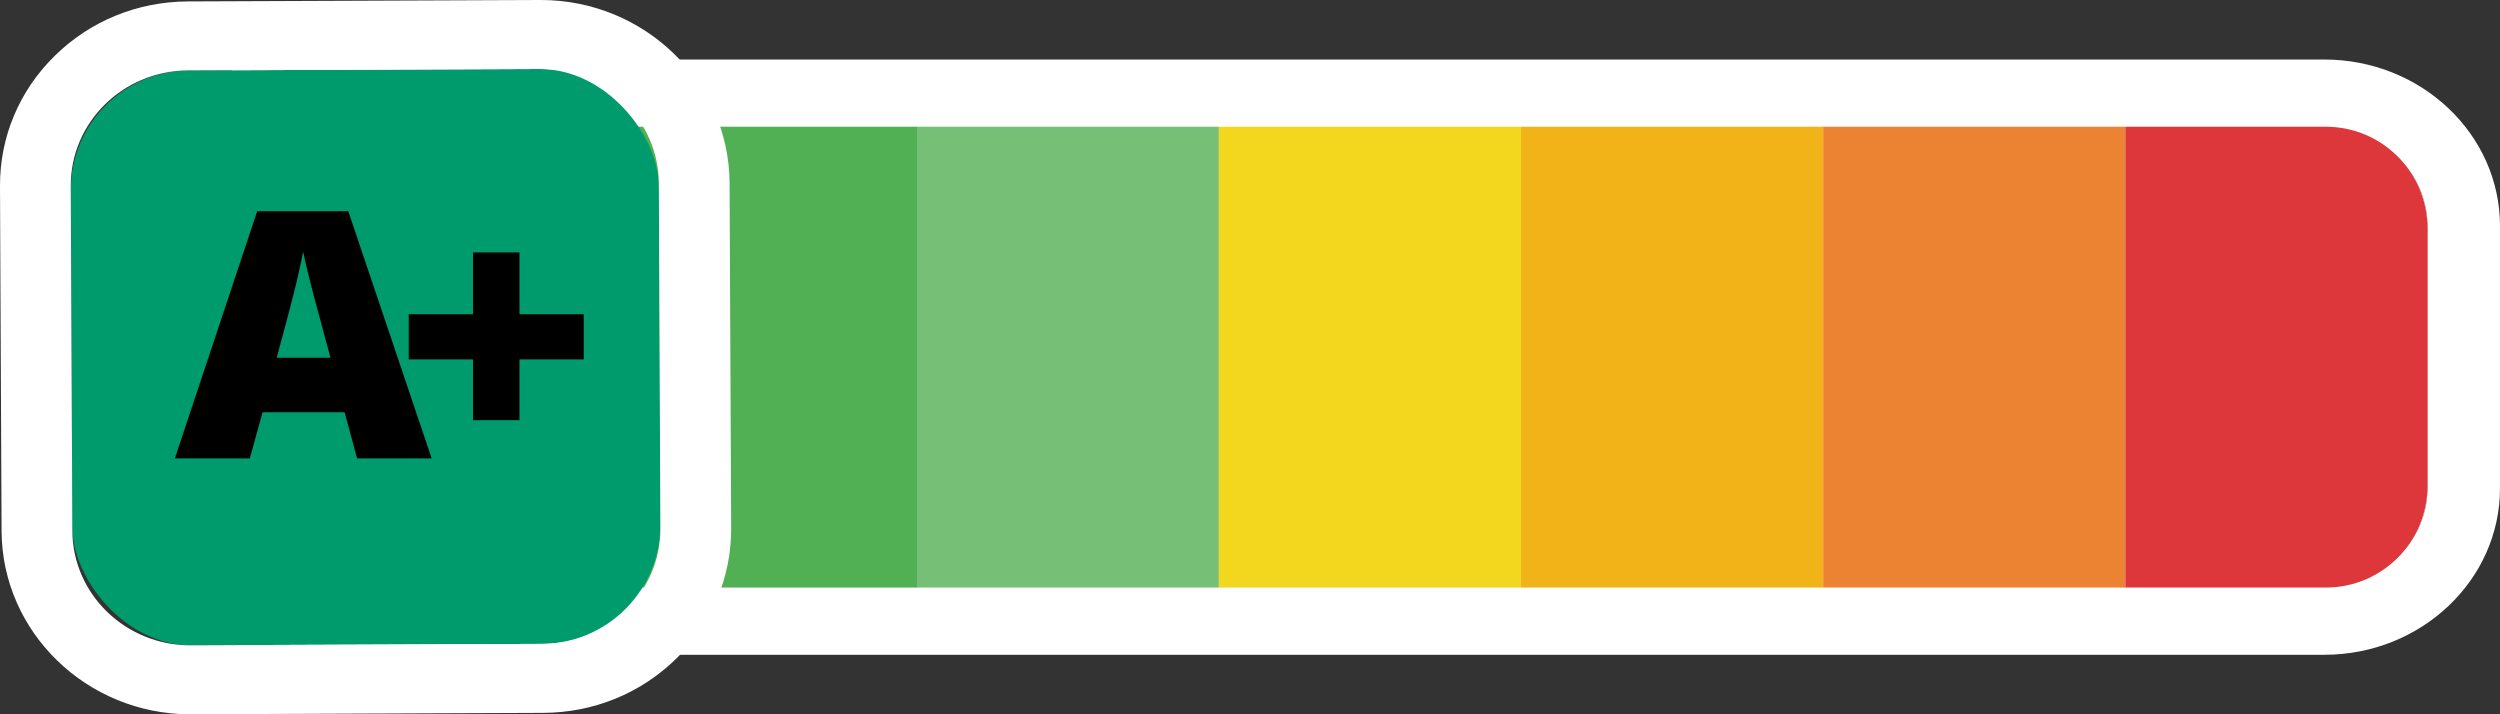 <?xml version="1.0" encoding="UTF-8"?>
<svg xmlns="http://www.w3.org/2000/svg" version="1.1" viewBox="0 0 210 60">
  <rect x="0" y="0" width="210" height="60" fill="#333333" stroke="none"/>
  <defs>
    <style>
      .cls-1 {
        fill-rule: evenodd;
      }

      .cls-1, .cls-2 {
        fill: #fff;
      }

      .cls-3 {
        fill: #009b6d;
      }

      .cls-4 {
        fill: #f3d61e;
      }

      .cls-5 {
        fill: #76bf77;
      }

      .cls-6 {
        fill: #50b053;
      }

      .cls-7 {
        fill: #dd373b;
      }

      .cls-8 {
        fill: #eb8333;
      }

      .cls-9 {
        fill: #f1b318;
      }
    </style>
  </defs>
  <!-- Generator: Adobe Illustrator 28.7.1, SVG Export Plug-In . SVG Version: 1.2.0 Build 142)  -->
  <g>
    <g id="Calque_1">
      <g>
        <g>
          <g>
            <path class="cls-1" d="M24.76,49.231c-4.788,0-8.669-3.676-8.669-8.211v-22.04c0-4.535,3.881-8.211,8.669-8.211h170.479c4.788,0,8.669,3.676,8.669,8.211v22.04c0,4.535-3.881,8.211-8.669,8.211H24.76Z"/>
            <path class="cls-2" d="M195.24,10.769c4.788,0,8.669,3.676,8.669,8.211v22.041c0,4.535-3.881,8.211-8.669,8.211H24.76c-4.788,0-8.669-3.676-8.669-8.211v-22.041c0-4.535,3.881-8.211,8.669-8.211h170.479M195.24,5H24.76c-8.139,0-14.76,6.271-14.76,13.98v22.041c0,7.708,6.621,13.98,14.76,13.98h170.479c8.139,0,14.76-6.271,14.76-13.98v-22.041c0-7.708-6.621-13.98-14.76-13.98h0Z"/>
          </g>
          <rect class="cls-5" x="77.005" y="10.645" width="25.381" height="38.71"/>
          <rect class="cls-6" x="51.65" y="10.645" width="25.381" height="38.71"/>
          <rect class="cls-4" x="102.386" y="10.645" width="25.381" height="38.71"/>
          <rect class="cls-9" x="127.766" y="10.645" width="25.381" height="38.71"/>
          <rect class="cls-8" x="153.147" y="10.645" width="25.381" height="38.71"/>
          <path class="cls-7" d="M178.528,10.645h16.842c4.713,0,8.539,3.826,8.539,8.539v21.632c0,4.713-3.826,8.539-8.539,8.539h-16.842V10.645h0Z"/>
        </g>
        <g>
          <rect class="cls-3" x="6.01" y="5.855" width="49.399" height="48.291" rx="10" ry="10" transform="translate(-.121 .125) rotate(-.232)"/>
          <path class="cls-2" d="M45.437,5.795c5.45,0,9.88,4.296,9.905,9.615l.133,28.974c.025,5.335-4.392,9.679-9.864,9.701l-29.587.12c-.014,0-.028,0-.042,0-5.45,0-9.88-4.296-9.905-9.615l-.133-28.974c-.025-5.335,4.392-9.679,9.864-9.701l29.587-.12c.014,0,.028,0,.042,0M45.437,0h-.068S15.783.12,15.783.12c-4.234.017-8.208,1.641-11.189,4.573C1.612,7.625-.019,11.514,0,15.642l.133,28.974c.039,8.483,7.148,15.384,15.848,15.384h.068s29.586-.12,29.586-.12c4.234-.017,8.208-1.641,11.189-4.573,2.981-2.932,4.613-6.82,4.594-10.949l-.133-28.974c-.039-8.483-7.148-15.384-15.848-15.384h0Z"/>
        </g>
        <g>
          <path d="M29.994,38.507l-1.045-3.876h-6.892l-1.074,3.876h-6.297l6.921-20.769h7.647l7.008,20.769h-6.268ZM27.759,30.047l-.914-3.395c-.213-.755-.472-1.731-.776-2.929s-.505-2.056-.602-2.575c-.087.481-.259,1.273-.515,2.377s-.825,3.278-1.705,6.522h4.513Z"/>
          <path d="M39.733,30.188h-5.398v-3.792h5.398v-5.192h3.903v5.192h5.398v3.792h-5.398v5.107h-3.903v-5.107Z"/>
        </g>
      </g>
    </g>
  </g>
</svg>